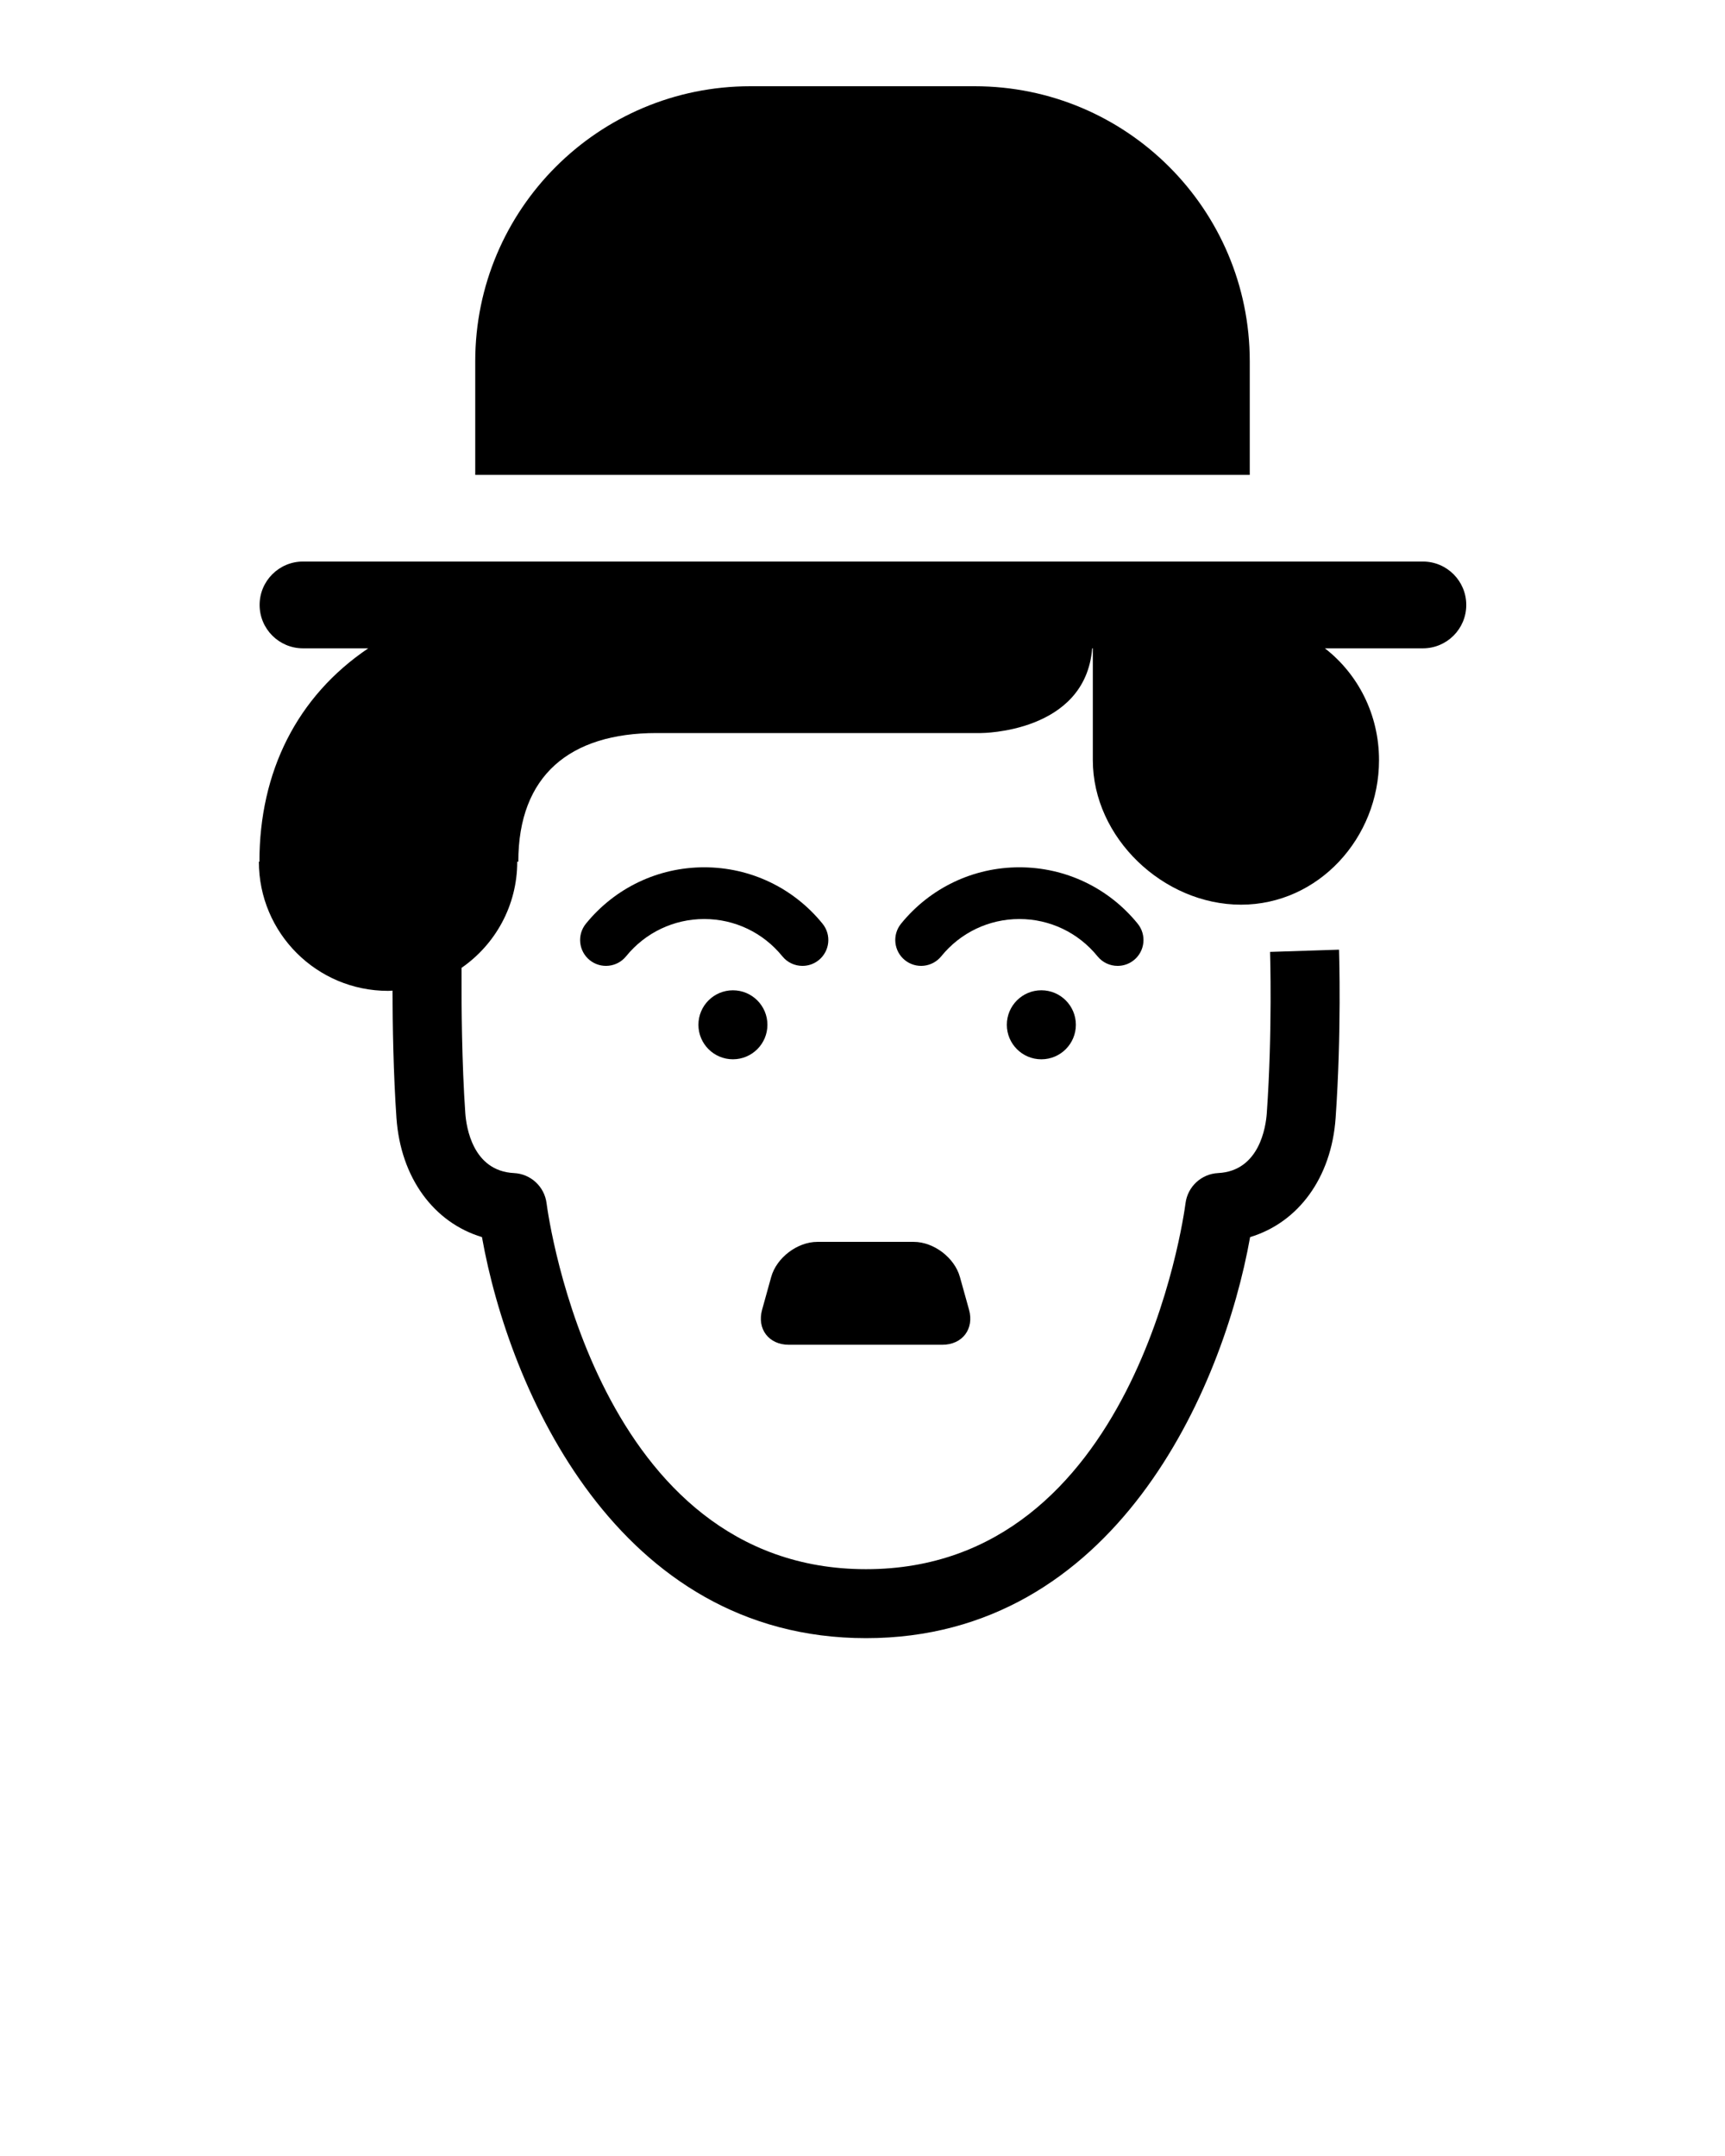 <svg xmlns="http://www.w3.org/2000/svg" xmlns:xlink="http://www.w3.org/1999/xlink" version="1.1" x="0px" y="0px" viewBox="0 0 100 125" enable-background="new 0 0 100 100" xml:space="preserve"><circle cx="42.488" cy="59.415" r="2"/><path d="M56.175,75.931c0.311,1.119-0.386,2.035-1.547,2.035h-8.9c-1.162,0-1.858-0.916-1.547-2.035l0.526-1.895  c0.311-1.119,1.516-2.035,2.678-2.035h5.584c1.161,0,2.367,0.916,2.678,2.035L56.175,75.931z"/><path d="M27.55,27.534v-6.587C27.55,12.14,34.689,5,43.496,5h13.006c8.807,0,15.948,7.14,15.948,15.947v6.587H27.55z"/><circle cx="60.368" cy="59.415" r="2.001"/><g><path d="M46.52,56c-0.437,0-0.87-0.189-1.166-0.555c-1.114-1.374-2.765-2.162-4.529-2.162c-1.765,0-3.416,0.788-4.531,2.162   c-0.522,0.643-1.466,0.742-2.11,0.22c-0.643-0.522-0.741-1.467-0.219-2.11c1.687-2.079,4.188-3.271,6.86-3.271   c2.672,0,5.173,1.192,6.859,3.271c0.522,0.644,0.423,1.589-0.22,2.11C47.186,55.891,46.852,56,46.52,56z"/></g><g><path d="M64.79,56c-0.437,0-0.869-0.189-1.166-0.555c-1.114-1.374-2.766-2.162-4.53-2.162s-3.416,0.788-4.53,2.162   c-0.523,0.643-1.467,0.742-2.11,0.22s-0.741-1.467-0.22-2.11c1.688-2.079,4.188-3.271,6.86-3.271s5.173,1.192,6.86,3.271   c0.521,0.644,0.424,1.588-0.22,2.11C65.456,55.891,65.122,56,64.79,56z"/></g><path d="M82.484,32.557H17.566c-1.39,0-2.516,1.126-2.516,2.516s1.126,2.516,2.516,2.516h3.781c-4.125,2.785-6.308,7.15-6.308,12.37  h-0.032c0,4.137,3.353,7.489,7.489,7.489c0.087,0,0.172-0.01,0.258-0.013c0.006,1.982,0.051,4.837,0.229,7.384  c0.243,3.468,2.166,6.063,4.957,6.905c1.565,8.8,7.816,23.253,22.265,23.253c14.449,0,20.699-14.453,22.265-23.253  c2.791-0.842,4.714-3.438,4.957-6.905c0.347-4.947,0.203-9.564,0.197-9.759l-3.998,0.129c0.002,0.046,0.144,4.605-0.189,9.351  c-0.055,0.785-0.422,3.354-2.824,3.472c-0.966,0.048-1.761,0.782-1.886,1.741c-0.113,0.867-2.946,21.225-18.521,21.225  c-15.575,0-18.409-20.357-18.522-21.223c-0.124-0.961-0.918-1.695-1.886-1.743c-2.402-0.117-2.769-2.687-2.824-3.472  c-0.201-2.875-0.228-6.221-0.218-8.426c1.95-1.352,3.229-3.603,3.229-6.155h0.062c0-5.002,2.992-7.459,8.016-7.459h18.81  c0,0,6.05,0.005,6.442-4.911h0.037v6.483c0,4.5,4.091,8.379,8.59,8.379c4.498,0,8.001-3.879,8.001-8.379  c0-2.649-1.22-4.996-3.137-6.483h5.679c1.391,0,2.516-1.126,2.516-2.516S83.875,32.557,82.484,32.557z"/></svg>